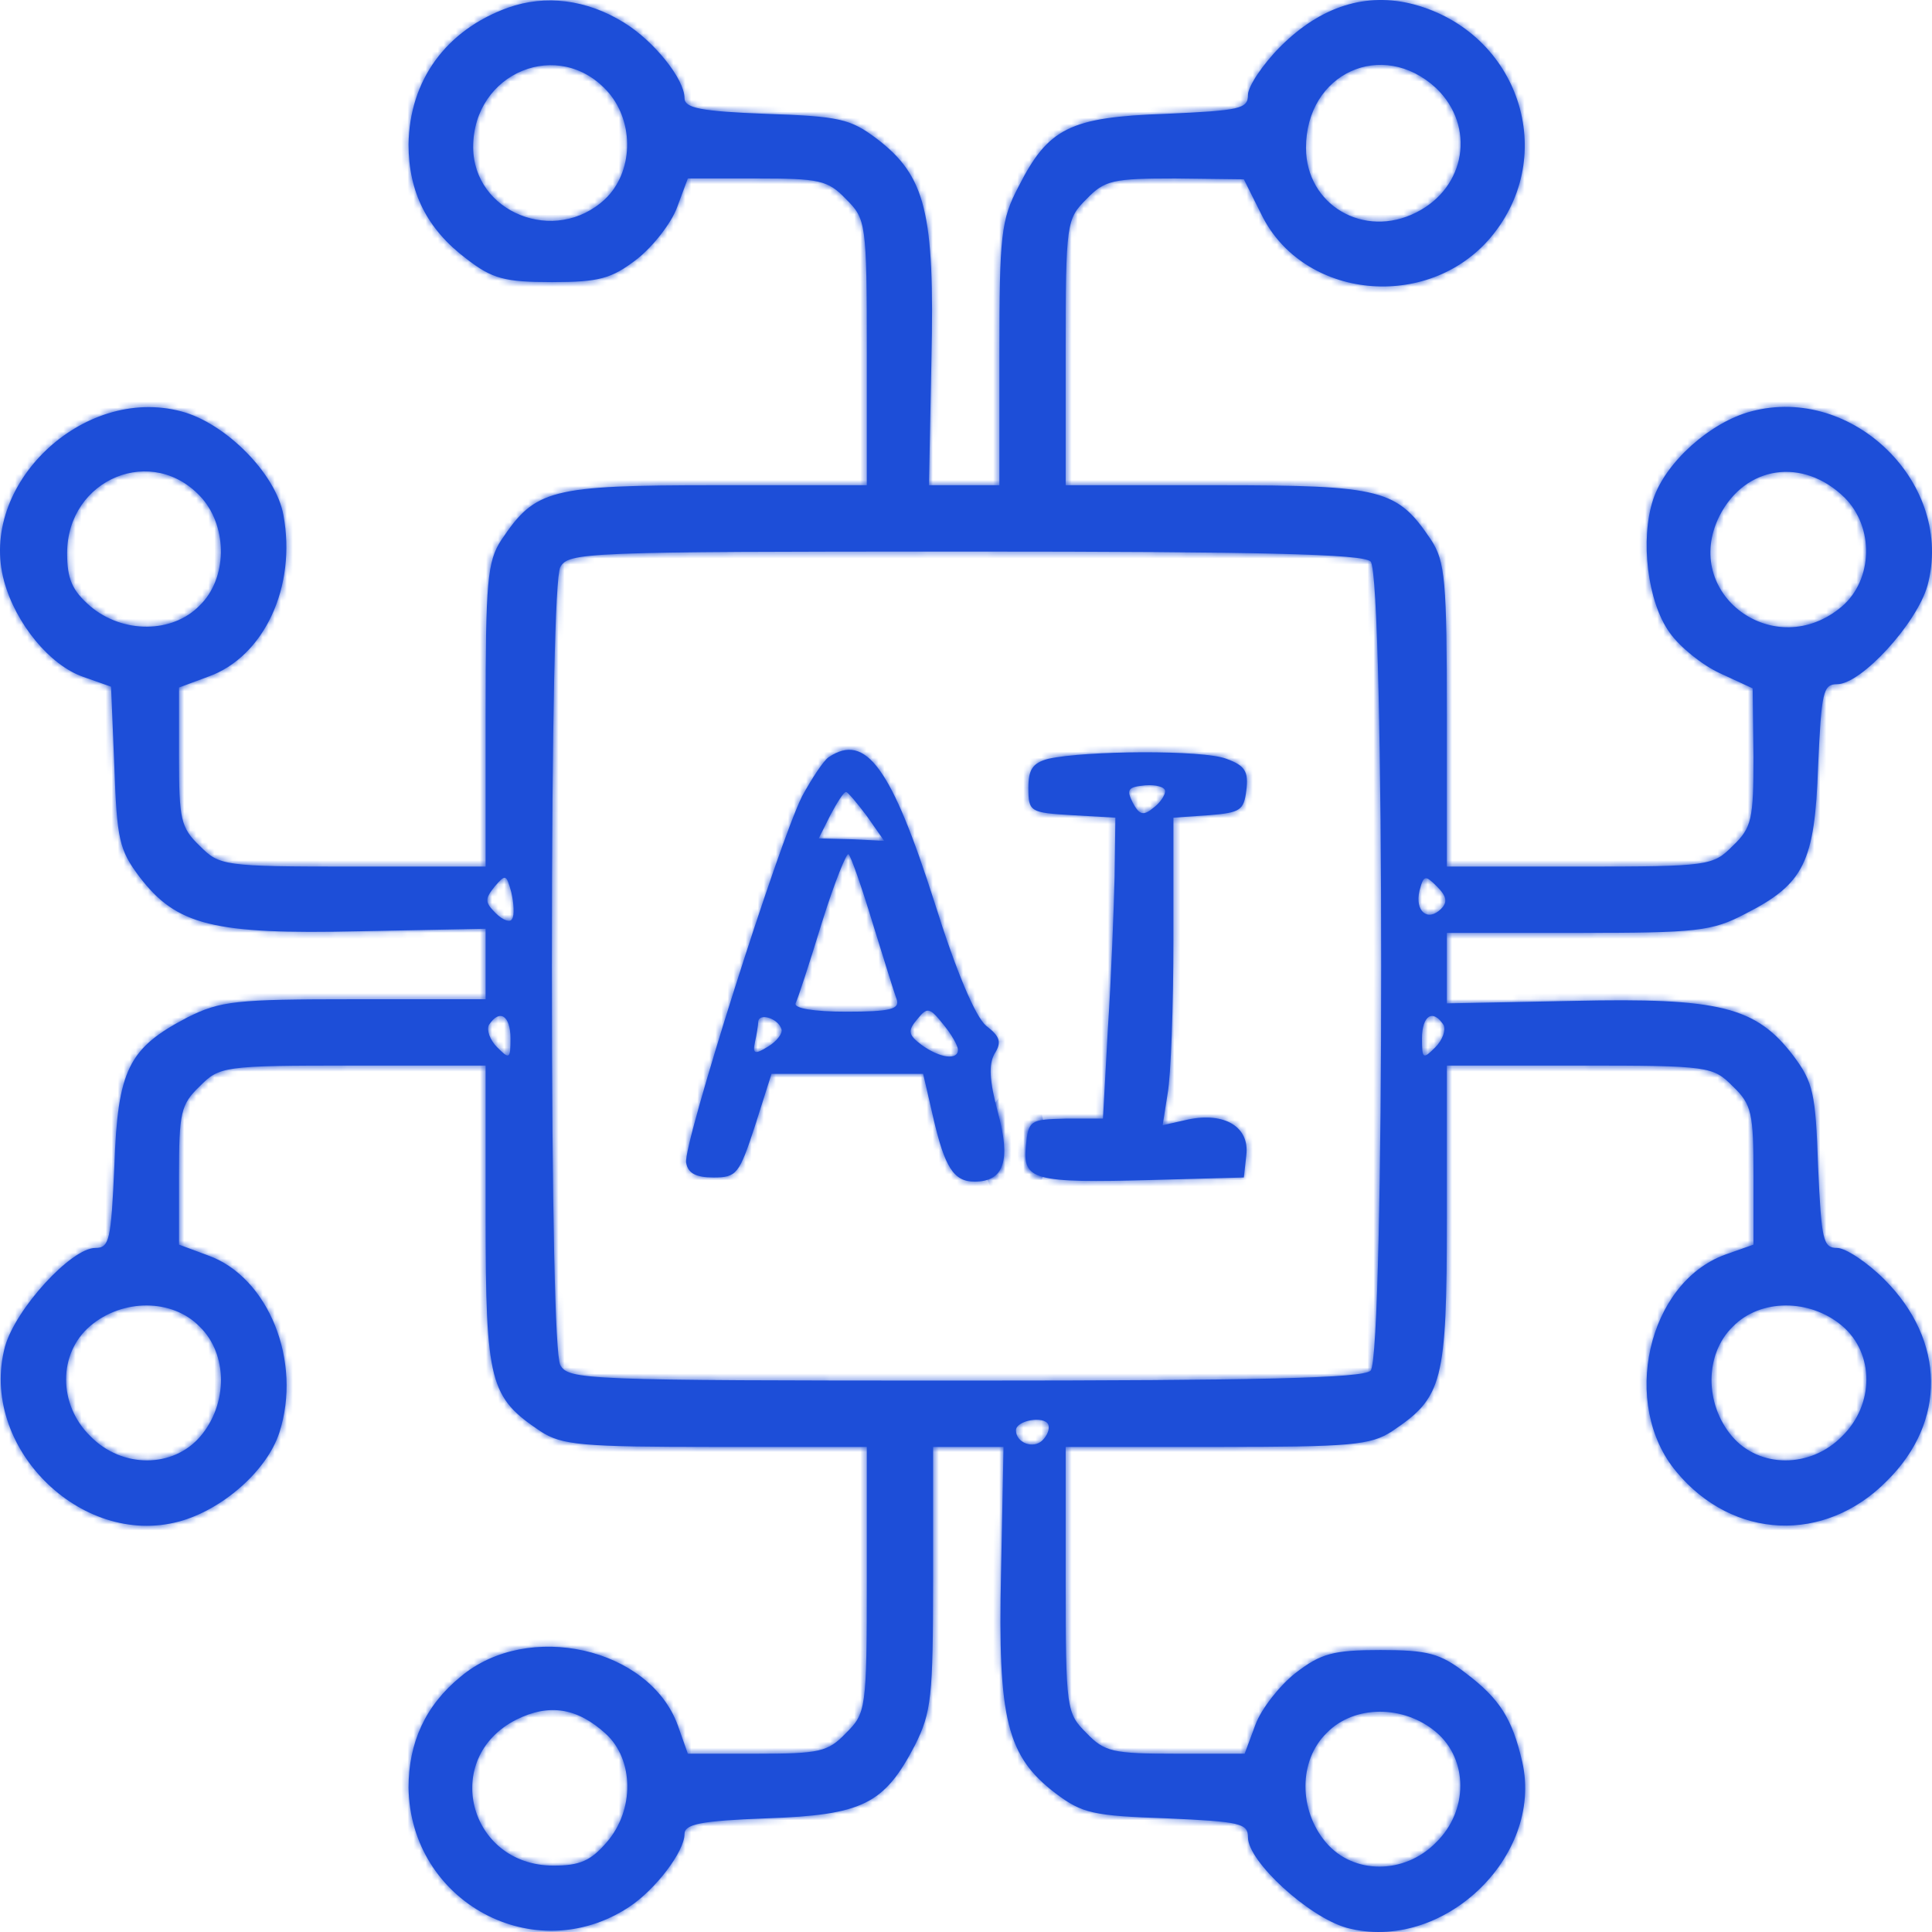 <svg width="320" height="320" viewBox="0 0 320 320" fill="none" xmlns="http://www.w3.org/2000/svg">
<mask id="path-1-inside-1_23_60" fill="white">
<path d="M84.138 1.273C73.844 4.981 67.805 13.357 67.668 23.931C67.668 31.758 70.688 37.937 77.276 42.881C81.531 46.176 83.59 46.725 91.413 46.725C99.236 46.725 101.295 46.176 105.55 42.881C108.158 40.821 111.177 36.976 112.138 34.367L113.923 29.561H125.315C135.746 29.561 137.118 29.835 140.138 32.994C143.432 36.289 143.569 36.839 143.569 58.398V80.368H118.589C91.001 80.368 88.668 81.055 83.04 89.431C80.707 93.001 80.433 96.297 80.433 118.405V143.534H58.472C36.923 143.534 36.374 143.397 33.08 140.101C29.923 137.08 29.649 135.707 29.649 125.271V113.874L34.453 112.089C43.786 108.793 49.139 97.121 46.943 85.312C45.708 78.446 37.335 70.07 30.061 68.147C13.727 63.753 -3.704 80.368 0.688 96.297C2.61 103.3 8.237 110.166 13.727 112.089L18.394 113.736L18.943 127.056C19.355 139.003 19.767 140.788 23.061 145.182C29.237 153.284 35.276 154.794 59.57 154.245L80.433 153.833V165.505H58.747C38.982 165.505 36.512 165.78 31.021 168.526C21.276 173.607 19.492 177.177 18.943 193.106C18.394 205.465 18.12 206.7 15.786 206.7C11.806 206.7 2.61 216.725 0.826 223.041C-3.566 239.519 13.316 256.409 29.649 252.015C36.786 250.093 44.198 243.639 46.257 237.322C50.1 225.513 44.472 211.507 34.453 207.936L29.649 206.151V194.754C29.649 184.318 29.923 182.944 33.08 179.924C36.374 176.628 36.923 176.491 58.472 176.491H80.433V201.482C80.433 229.083 81.119 231.418 89.491 237.048C93.06 239.382 96.354 239.657 118.589 239.657H143.569V261.627C143.569 283.186 143.432 283.736 140.138 287.031C137.118 290.189 135.746 290.464 125.315 290.464H113.923L112.275 285.795C107.609 272.887 87.433 268.356 76.315 277.694C70.413 282.5 67.668 288.679 67.668 296.094C67.943 315.044 88.531 326.167 104.178 315.868C108.57 312.984 113.374 306.668 113.374 303.784C113.374 302.136 115.981 301.587 126.962 301.175C142.883 300.626 146.452 298.84 151.53 289.091C154.275 283.598 154.55 281.127 154.55 261.353V239.657H166.216L165.804 260.529C165.255 284.834 166.765 290.876 174.863 297.055C179.255 300.351 181.04 300.763 193.255 301.175C205.471 301.724 206.706 301.999 206.706 304.333C206.706 308.315 216.725 317.516 223.039 319.301C238.823 323.558 255.705 307.629 252.137 291.837C250.49 284.697 248.431 281.401 242.804 277.144C238.549 273.849 236.49 273.299 228.666 273.299C220.843 273.299 218.784 273.849 214.529 277.144C211.922 279.204 208.902 283.049 207.941 285.658L206.157 290.464H194.765C184.334 290.464 182.961 290.189 179.941 287.031C176.647 283.736 176.51 283.186 176.51 261.627V239.657H201.628C223.725 239.657 227.019 239.382 230.588 237.048C238.96 231.418 239.647 229.083 239.647 201.482V176.491H261.607C283.156 176.491 283.705 176.628 286.999 179.924C290.156 182.944 290.431 184.318 290.431 194.754V206.151L285.764 207.799C272.862 212.468 268.333 232.653 277.666 243.776C286.999 255.036 302.234 255.723 312.528 245.287C322.411 235.537 322.273 222.08 312.117 211.918C309.234 209.035 305.666 206.7 304.293 206.7C301.96 206.7 301.685 205.465 301.136 193.243C300.725 181.022 300.313 179.237 297.019 174.843C290.842 166.741 284.803 165.231 260.509 165.78L239.647 166.192V154.52H261.333C281.097 154.52 283.568 154.245 289.058 151.361C298.803 146.418 300.587 142.848 301.136 126.919C301.685 114.56 301.96 113.325 304.293 113.325C308.274 113.325 317.469 103.3 319.254 96.984C323.783 80.231 306.901 63.616 290.019 68.147C283.293 69.932 275.882 76.523 273.823 82.703C271.627 89.294 272.862 99.73 276.568 104.811C278.215 107.145 281.921 110.166 284.94 111.539L290.293 114.011L290.431 125.408C290.431 135.707 290.156 137.08 286.999 140.101C283.705 143.397 283.156 143.534 261.607 143.534H239.647V118.405C239.647 96.297 239.372 93.001 237.039 89.431C231.412 81.055 229.078 80.368 201.628 80.368H176.51V58.398C176.51 36.839 176.647 36.289 179.941 32.994C182.961 29.835 184.334 29.561 194.628 29.561L206.02 29.698L208.902 35.465C215.765 49.609 236.49 51.669 246.921 39.31C258.313 25.716 251.588 5.393 234.157 0.724C226.333 -1.336 218.784 0.999 212.059 7.727C209.176 10.611 206.706 14.319 206.706 15.692C206.706 18.026 205.471 18.301 193.118 18.85C177.196 19.399 173.628 21.184 168.687 30.934C165.804 36.427 165.53 38.898 165.53 58.672V80.368H153.863L154.275 59.496C154.824 35.191 153.314 29.149 145.216 22.97C140.824 19.674 139.04 19.262 126.824 18.85C115.981 18.438 113.374 17.889 113.374 16.241C113.374 13.083 108.295 6.766 103.354 3.745C97.178 -0.1 90.315 -0.924 84.138 1.273ZM100.746 15.28C105.138 20.36 104.864 28.6 100.197 32.994C91.962 40.684 78.374 35.191 78.374 24.343C78.374 11.984 92.648 6.08 100.746 15.28ZM237.862 14.593C244.451 20.91 242.804 31.071 234.568 35.191C225.921 39.585 216.314 33.955 216.314 24.48C216.314 12.121 228.941 6.354 237.862 14.593ZM33.492 82.565C37.747 87.509 37.61 95.885 33.08 100.279C28.551 104.948 20.316 104.948 14.963 100.417C11.943 97.808 11.12 95.885 11.12 91.628C11.12 79.27 25.394 73.365 33.492 82.565ZM305.528 82.428C310.47 87.371 310.195 96.022 305.117 100.417C293.999 109.892 278.352 98.357 284.803 85.449C289.058 77.073 298.666 75.7 305.528 82.428ZM227.019 93.001C229.353 95.336 229.353 224.689 227.019 227.023C225.784 228.259 209.039 228.671 159.765 228.671C96.354 228.671 94.158 228.534 92.785 226.062C91.962 224.277 91.413 201.07 91.413 160.012C91.413 118.955 91.962 95.748 92.785 93.963C94.158 91.491 96.354 91.354 159.765 91.354C209.039 91.354 225.784 91.766 227.019 93.001ZM84.825 152.185C84.55 152.872 83.315 152.46 82.08 151.224C80.295 149.439 80.295 148.89 81.942 146.83C83.727 144.77 83.864 144.77 84.688 147.791C85.099 149.576 85.237 151.636 84.825 152.185ZM238.686 150.538C236.49 152.735 234.294 150.95 235.117 147.517C235.804 144.908 236.078 144.908 238 146.83C239.647 148.478 239.784 149.439 238.686 150.538ZM84.55 171.959C84.55 175.392 84.413 175.529 82.354 173.47C81.119 172.234 80.57 170.586 80.982 169.762C82.766 167.016 84.55 168.252 84.55 171.959ZM239.098 169.762C239.509 170.586 238.96 172.234 237.725 173.47C235.666 175.529 235.529 175.392 235.529 171.959C235.529 168.252 237.313 167.016 239.098 169.762ZM33.08 219.746C37.747 224.277 37.747 232.516 33.218 237.872C28.688 243.227 20.178 243.227 14.963 237.872C9.61 232.653 9.61 224.14 14.963 219.608C20.316 215.077 28.551 215.077 33.08 219.746ZM305.117 219.608C310.47 224.14 310.47 232.653 305.117 237.872C299.901 243.227 291.391 243.227 286.862 237.872C282.333 232.516 282.333 224.277 286.999 219.746C291.529 215.077 299.764 215.077 305.117 219.608ZM172.667 238.558C171.157 240.069 168.275 238.97 168.275 236.91C168.275 235.262 172.942 234.439 173.628 235.949C173.902 236.636 173.491 237.734 172.667 238.558ZM100.334 287.168C105.001 291.425 105.138 299.802 100.472 305.157C97.864 308.178 96.08 309.002 91.688 309.002C77.55 309.002 73.021 291.151 85.511 284.834C91.001 282.088 95.668 282.912 100.334 287.168ZM237.862 286.894C243.215 291.425 243.215 299.939 237.862 305.157C232.647 310.512 224.137 310.512 219.608 305.157C215.078 299.802 215.078 291.563 219.745 287.031C224.274 282.362 232.51 282.362 237.862 286.894Z"/>
<path d="M137.256 125.408C136.432 125.958 134.511 128.841 132.864 131.862C128.883 139.827 113.099 189.673 113.648 192.557C113.923 194.342 115.295 195.028 118.178 195.028C122.021 195.028 122.432 194.479 125.04 186.515L127.785 177.864H152.903L154.55 185.004C156.471 193.381 157.981 195.715 161.412 195.715C166.354 195.715 167.452 192.145 165.256 184.18C163.883 178.962 163.746 176.353 164.707 174.568C165.942 172.646 165.667 171.684 163.334 169.899C161.55 168.389 158.393 160.974 154.824 149.576C147.687 127.194 143.432 121.289 137.256 125.408ZM143.57 135.158L146.452 139.277L140.962 139.003L135.609 138.866L137.53 135.021C138.628 132.961 139.726 131.176 140.138 131.176C140.413 131.176 141.922 132.961 143.57 135.158ZM144.53 152.872C146.315 158.639 148.099 164.407 148.511 165.505C149.06 167.153 147.55 167.565 140.138 167.565C134.785 167.565 131.491 167.016 131.766 166.192C132.177 165.368 134.099 159.463 136.158 152.735C138.217 146.143 140.275 141.063 140.55 141.475C140.962 141.887 142.746 146.967 144.53 152.872ZM158.667 173.882C158.667 175.667 155.648 175.255 152.628 173.058C150.432 171.41 150.295 170.723 151.942 168.801C153.589 166.741 154.001 166.878 156.197 169.625C157.569 171.272 158.667 173.195 158.667 173.882ZM129.432 170.449C129.707 171.135 128.609 172.508 127.236 173.332C125.04 174.705 124.629 174.568 125.04 172.646C125.315 171.41 125.589 169.762 125.589 169.213C125.727 167.702 128.883 168.663 129.432 170.449Z"/>
<path d="M173.628 125.683C171.02 126.37 170.334 127.468 170.334 130.489C170.334 134.471 170.608 134.609 177.608 135.021L184.746 135.433L184.608 145.319C184.471 150.812 184.059 161.935 183.51 170.174L182.687 185.279H176.51C170.608 185.416 170.334 185.553 169.922 189.81C169.373 195.44 171.02 195.99 190.922 195.44L206.02 195.028L206.432 191.321C206.981 186.652 202.863 184.18 196.824 185.416L192.569 186.377L193.392 181.159C193.942 178.138 194.353 166.741 194.353 155.618V135.433L200.255 135.021C205.471 134.609 206.02 134.197 206.432 130.901C206.843 127.743 206.157 126.782 203.137 125.683C199.294 124.172 179.804 124.31 173.628 125.683ZM192.981 131.038C192.981 131.725 192.157 132.961 191.059 133.785C189.412 135.158 188.726 135.021 187.628 132.961C186.53 130.764 186.804 130.352 189.687 130.077C191.471 129.94 192.981 130.352 192.981 131.038Z"/>
</mask>
<path d="M84.138 1.273C73.844 4.981 67.805 13.357 67.668 23.931C67.668 31.758 70.688 37.937 77.276 42.881C81.531 46.176 83.59 46.725 91.413 46.725C99.236 46.725 101.295 46.176 105.55 42.881C108.158 40.821 111.177 36.976 112.138 34.367L113.923 29.561H125.315C135.746 29.561 137.118 29.835 140.138 32.994C143.432 36.289 143.569 36.839 143.569 58.398V80.368H118.589C91.001 80.368 88.668 81.055 83.04 89.431C80.707 93.001 80.433 96.297 80.433 118.405V143.534H58.472C36.923 143.534 36.374 143.397 33.08 140.101C29.923 137.08 29.649 135.707 29.649 125.271V113.874L34.453 112.089C43.786 108.793 49.139 97.121 46.943 85.312C45.708 78.446 37.335 70.07 30.061 68.147C13.727 63.753 -3.704 80.368 0.688 96.297C2.61 103.3 8.237 110.166 13.727 112.089L18.394 113.736L18.943 127.056C19.355 139.003 19.767 140.788 23.061 145.182C29.237 153.284 35.276 154.794 59.57 154.245L80.433 153.833V165.505H58.747C38.982 165.505 36.512 165.78 31.021 168.526C21.276 173.607 19.492 177.177 18.943 193.106C18.394 205.465 18.12 206.7 15.786 206.7C11.806 206.7 2.61 216.725 0.826 223.041C-3.566 239.519 13.316 256.409 29.649 252.015C36.786 250.093 44.198 243.639 46.257 237.322C50.1 225.513 44.472 211.507 34.453 207.936L29.649 206.151V194.754C29.649 184.318 29.923 182.944 33.08 179.924C36.374 176.628 36.923 176.491 58.472 176.491H80.433V201.482C80.433 229.083 81.119 231.418 89.491 237.048C93.06 239.382 96.354 239.657 118.589 239.657H143.569V261.627C143.569 283.186 143.432 283.736 140.138 287.031C137.118 290.189 135.746 290.464 125.315 290.464H113.923L112.275 285.795C107.609 272.887 87.433 268.356 76.315 277.694C70.413 282.5 67.668 288.679 67.668 296.094C67.943 315.044 88.531 326.167 104.178 315.868C108.57 312.984 113.374 306.668 113.374 303.784C113.374 302.136 115.981 301.587 126.962 301.175C142.883 300.626 146.452 298.84 151.53 289.091C154.275 283.598 154.55 281.127 154.55 261.353V239.657H166.216L165.804 260.529C165.255 284.834 166.765 290.876 174.863 297.055C179.255 300.351 181.04 300.763 193.255 301.175C205.471 301.724 206.706 301.999 206.706 304.333C206.706 308.315 216.725 317.516 223.039 319.301C238.823 323.558 255.705 307.629 252.137 291.837C250.49 284.697 248.431 281.401 242.804 277.144C238.549 273.849 236.49 273.299 228.666 273.299C220.843 273.299 218.784 273.849 214.529 277.144C211.922 279.204 208.902 283.049 207.941 285.658L206.157 290.464H194.765C184.334 290.464 182.961 290.189 179.941 287.031C176.647 283.736 176.51 283.186 176.51 261.627V239.657H201.628C223.725 239.657 227.019 239.382 230.588 237.048C238.96 231.418 239.647 229.083 239.647 201.482V176.491H261.607C283.156 176.491 283.705 176.628 286.999 179.924C290.156 182.944 290.431 184.318 290.431 194.754V206.151L285.764 207.799C272.862 212.468 268.333 232.653 277.666 243.776C286.999 255.036 302.234 255.723 312.528 245.287C322.411 235.537 322.273 222.08 312.117 211.918C309.234 209.035 305.666 206.7 304.293 206.7C301.96 206.7 301.685 205.465 301.136 193.243C300.725 181.022 300.313 179.237 297.019 174.843C290.842 166.741 284.803 165.231 260.509 165.78L239.647 166.192V154.52H261.333C281.097 154.52 283.568 154.245 289.058 151.361C298.803 146.418 300.587 142.848 301.136 126.919C301.685 114.56 301.96 113.325 304.293 113.325C308.274 113.325 317.469 103.3 319.254 96.984C323.783 80.231 306.901 63.616 290.019 68.147C283.293 69.932 275.882 76.523 273.823 82.703C271.627 89.294 272.862 99.73 276.568 104.811C278.215 107.145 281.921 110.166 284.94 111.539L290.293 114.011L290.431 125.408C290.431 135.707 290.156 137.08 286.999 140.101C283.705 143.397 283.156 143.534 261.607 143.534H239.647V118.405C239.647 96.297 239.372 93.001 237.039 89.431C231.412 81.055 229.078 80.368 201.628 80.368H176.51V58.398C176.51 36.839 176.647 36.289 179.941 32.994C182.961 29.835 184.334 29.561 194.628 29.561L206.02 29.698L208.902 35.465C215.765 49.609 236.49 51.669 246.921 39.31C258.313 25.716 251.588 5.393 234.157 0.724C226.333 -1.336 218.784 0.999 212.059 7.727C209.176 10.611 206.706 14.319 206.706 15.692C206.706 18.026 205.471 18.301 193.118 18.85C177.196 19.399 173.628 21.184 168.687 30.934C165.804 36.427 165.53 38.898 165.53 58.672V80.368H153.863L154.275 59.496C154.824 35.191 153.314 29.149 145.216 22.97C140.824 19.674 139.04 19.262 126.824 18.85C115.981 18.438 113.374 17.889 113.374 16.241C113.374 13.083 108.295 6.766 103.354 3.745C97.178 -0.1 90.315 -0.924 84.138 1.273ZM100.746 15.28C105.138 20.36 104.864 28.6 100.197 32.994C91.962 40.684 78.374 35.191 78.374 24.343C78.374 11.984 92.648 6.08 100.746 15.28ZM237.862 14.593C244.451 20.91 242.804 31.071 234.568 35.191C225.921 39.585 216.314 33.955 216.314 24.48C216.314 12.121 228.941 6.354 237.862 14.593ZM33.492 82.565C37.747 87.509 37.61 95.885 33.08 100.279C28.551 104.948 20.316 104.948 14.963 100.417C11.943 97.808 11.12 95.885 11.12 91.628C11.12 79.27 25.394 73.365 33.492 82.565ZM305.528 82.428C310.47 87.371 310.195 96.022 305.117 100.417C293.999 109.892 278.352 98.357 284.803 85.449C289.058 77.073 298.666 75.7 305.528 82.428ZM227.019 93.001C229.353 95.336 229.353 224.689 227.019 227.023C225.784 228.259 209.039 228.671 159.765 228.671C96.354 228.671 94.158 228.534 92.785 226.062C91.962 224.277 91.413 201.07 91.413 160.012C91.413 118.955 91.962 95.748 92.785 93.963C94.158 91.491 96.354 91.354 159.765 91.354C209.039 91.354 225.784 91.766 227.019 93.001ZM84.825 152.185C84.55 152.872 83.315 152.46 82.08 151.224C80.295 149.439 80.295 148.89 81.942 146.83C83.727 144.77 83.864 144.77 84.688 147.791C85.099 149.576 85.237 151.636 84.825 152.185ZM238.686 150.538C236.49 152.735 234.294 150.95 235.117 147.517C235.804 144.908 236.078 144.908 238 146.83C239.647 148.478 239.784 149.439 238.686 150.538ZM84.55 171.959C84.55 175.392 84.413 175.529 82.354 173.47C81.119 172.234 80.57 170.586 80.982 169.762C82.766 167.016 84.55 168.252 84.55 171.959ZM239.098 169.762C239.509 170.586 238.96 172.234 237.725 173.47C235.666 175.529 235.529 175.392 235.529 171.959C235.529 168.252 237.313 167.016 239.098 169.762ZM33.08 219.746C37.747 224.277 37.747 232.516 33.218 237.872C28.688 243.227 20.178 243.227 14.963 237.872C9.61 232.653 9.61 224.14 14.963 219.608C20.316 215.077 28.551 215.077 33.08 219.746ZM305.117 219.608C310.47 224.14 310.47 232.653 305.117 237.872C299.901 243.227 291.391 243.227 286.862 237.872C282.333 232.516 282.333 224.277 286.999 219.746C291.529 215.077 299.764 215.077 305.117 219.608ZM172.667 238.558C171.157 240.069 168.275 238.97 168.275 236.91C168.275 235.262 172.942 234.439 173.628 235.949C173.902 236.636 173.491 237.734 172.667 238.558ZM100.334 287.168C105.001 291.425 105.138 299.802 100.472 305.157C97.864 308.178 96.08 309.002 91.688 309.002C77.55 309.002 73.021 291.151 85.511 284.834C91.001 282.088 95.668 282.912 100.334 287.168ZM237.862 286.894C243.215 291.425 243.215 299.939 237.862 305.157C232.647 310.512 224.137 310.512 219.608 305.157C215.078 299.802 215.078 291.563 219.745 287.031C224.274 282.362 232.51 282.362 237.862 286.894Z" fill="#1D4ED8"/>
<path d="M137.256 125.408C136.432 125.958 134.511 128.841 132.864 131.862C128.883 139.827 113.099 189.673 113.648 192.557C113.923 194.342 115.295 195.028 118.178 195.028C122.021 195.028 122.432 194.479 125.04 186.515L127.785 177.864H152.903L154.55 185.004C156.471 193.381 157.981 195.715 161.412 195.715C166.354 195.715 167.452 192.145 165.256 184.18C163.883 178.962 163.746 176.353 164.707 174.568C165.942 172.646 165.667 171.684 163.334 169.899C161.55 168.389 158.393 160.974 154.824 149.576C147.687 127.194 143.432 121.289 137.256 125.408ZM143.57 135.158L146.452 139.277L140.962 139.003L135.609 138.866L137.53 135.021C138.628 132.961 139.726 131.176 140.138 131.176C140.413 131.176 141.922 132.961 143.57 135.158ZM144.53 152.872C146.315 158.639 148.099 164.407 148.511 165.505C149.06 167.153 147.55 167.565 140.138 167.565C134.785 167.565 131.491 167.016 131.766 166.192C132.177 165.368 134.099 159.463 136.158 152.735C138.217 146.143 140.275 141.063 140.55 141.475C140.962 141.887 142.746 146.967 144.53 152.872ZM158.667 173.882C158.667 175.667 155.648 175.255 152.628 173.058C150.432 171.41 150.295 170.723 151.942 168.801C153.589 166.741 154.001 166.878 156.197 169.625C157.569 171.272 158.667 173.195 158.667 173.882ZM129.432 170.449C129.707 171.135 128.609 172.508 127.236 173.332C125.04 174.705 124.629 174.568 125.04 172.646C125.315 171.41 125.589 169.762 125.589 169.213C125.727 167.702 128.883 168.663 129.432 170.449Z" fill="#1D4ED8"/>
<path d="M173.628 125.683C171.02 126.37 170.334 127.468 170.334 130.489C170.334 134.471 170.608 134.609 177.608 135.021L184.746 135.433L184.608 145.319C184.471 150.812 184.059 161.935 183.51 170.174L182.687 185.279H176.51C170.608 185.416 170.334 185.553 169.922 189.81C169.373 195.44 171.02 195.99 190.922 195.44L206.02 195.028L206.432 191.321C206.981 186.652 202.863 184.18 196.824 185.416L192.569 186.377L193.392 181.159C193.942 178.138 194.353 166.741 194.353 155.618V135.433L200.255 135.021C205.471 134.609 206.02 134.197 206.432 130.901C206.843 127.743 206.157 126.782 203.137 125.683C199.294 124.172 179.804 124.31 173.628 125.683ZM192.981 131.038C192.981 131.725 192.157 132.961 191.059 133.785C189.412 135.158 188.726 135.021 187.628 132.961C186.53 130.764 186.804 130.352 189.687 130.077C191.471 129.94 192.981 130.352 192.981 131.038Z" fill="#1D4ED8"/>
<path d="M84.138 1.273C73.844 4.981 67.805 13.357 67.668 23.931C67.668 31.758 70.688 37.937 77.276 42.881C81.531 46.176 83.59 46.725 91.413 46.725C99.236 46.725 101.295 46.176 105.55 42.881C108.158 40.821 111.177 36.976 112.138 34.367L113.923 29.561H125.315C135.746 29.561 137.118 29.835 140.138 32.994C143.432 36.289 143.569 36.839 143.569 58.398V80.368H118.589C91.001 80.368 88.668 81.055 83.04 89.431C80.707 93.001 80.433 96.297 80.433 118.405V143.534H58.472C36.923 143.534 36.374 143.397 33.08 140.101C29.923 137.08 29.649 135.707 29.649 125.271V113.874L34.453 112.089C43.786 108.793 49.139 97.121 46.943 85.312C45.708 78.446 37.335 70.07 30.061 68.147C13.727 63.753 -3.704 80.368 0.688 96.297C2.61 103.3 8.237 110.166 13.727 112.089L18.394 113.736L18.943 127.056C19.355 139.003 19.767 140.788 23.061 145.182C29.237 153.284 35.276 154.794 59.57 154.245L80.433 153.833V165.505H58.747C38.982 165.505 36.512 165.78 31.021 168.526C21.276 173.607 19.492 177.177 18.943 193.106C18.394 205.465 18.12 206.7 15.786 206.7C11.806 206.7 2.61 216.725 0.826 223.041C-3.566 239.519 13.316 256.409 29.649 252.015C36.786 250.093 44.198 243.639 46.257 237.322C50.1 225.513 44.472 211.507 34.453 207.936L29.649 206.151V194.754C29.649 184.318 29.923 182.944 33.08 179.924C36.374 176.628 36.923 176.491 58.472 176.491H80.433V201.482C80.433 229.083 81.119 231.418 89.491 237.048C93.06 239.382 96.354 239.657 118.589 239.657H143.569V261.627C143.569 283.186 143.432 283.736 140.138 287.031C137.118 290.189 135.746 290.464 125.315 290.464H113.923L112.275 285.795C107.609 272.887 87.433 268.356 76.315 277.694C70.413 282.5 67.668 288.679 67.668 296.094C67.943 315.044 88.531 326.167 104.178 315.868C108.57 312.984 113.374 306.668 113.374 303.784C113.374 302.136 115.981 301.587 126.962 301.175C142.883 300.626 146.452 298.84 151.53 289.091C154.275 283.598 154.55 281.127 154.55 261.353V239.657H166.216L165.804 260.529C165.255 284.834 166.765 290.876 174.863 297.055C179.255 300.351 181.04 300.763 193.255 301.175C205.471 301.724 206.706 301.999 206.706 304.333C206.706 308.315 216.725 317.516 223.039 319.301C238.823 323.558 255.705 307.629 252.137 291.837C250.49 284.697 248.431 281.401 242.804 277.144C238.549 273.849 236.49 273.299 228.666 273.299C220.843 273.299 218.784 273.849 214.529 277.144C211.922 279.204 208.902 283.049 207.941 285.658L206.157 290.464H194.765C184.334 290.464 182.961 290.189 179.941 287.031C176.647 283.736 176.51 283.186 176.51 261.627V239.657H201.628C223.725 239.657 227.019 239.382 230.588 237.048C238.96 231.418 239.647 229.083 239.647 201.482V176.491H261.607C283.156 176.491 283.705 176.628 286.999 179.924C290.156 182.944 290.431 184.318 290.431 194.754V206.151L285.764 207.799C272.862 212.468 268.333 232.653 277.666 243.776C286.999 255.036 302.234 255.723 312.528 245.287C322.411 235.537 322.273 222.08 312.117 211.918C309.234 209.035 305.666 206.7 304.293 206.7C301.96 206.7 301.685 205.465 301.136 193.243C300.725 181.022 300.313 179.237 297.019 174.843C290.842 166.741 284.803 165.231 260.509 165.78L239.647 166.192V154.52H261.333C281.097 154.52 283.568 154.245 289.058 151.361C298.803 146.418 300.587 142.848 301.136 126.919C301.685 114.56 301.96 113.325 304.293 113.325C308.274 113.325 317.469 103.3 319.254 96.984C323.783 80.231 306.901 63.616 290.019 68.147C283.293 69.932 275.882 76.523 273.823 82.703C271.627 89.294 272.862 99.73 276.568 104.811C278.215 107.145 281.921 110.166 284.94 111.539L290.293 114.011L290.431 125.408C290.431 135.707 290.156 137.08 286.999 140.101C283.705 143.397 283.156 143.534 261.607 143.534H239.647V118.405C239.647 96.297 239.372 93.001 237.039 89.431C231.412 81.055 229.078 80.368 201.628 80.368H176.51V58.398C176.51 36.839 176.647 36.289 179.941 32.994C182.961 29.835 184.334 29.561 194.628 29.561L206.02 29.698L208.902 35.465C215.765 49.609 236.49 51.669 246.921 39.31C258.313 25.716 251.588 5.393 234.157 0.724C226.333 -1.336 218.784 0.999 212.059 7.727C209.176 10.611 206.706 14.319 206.706 15.692C206.706 18.026 205.471 18.301 193.118 18.85C177.196 19.399 173.628 21.184 168.687 30.934C165.804 36.427 165.53 38.898 165.53 58.672V80.368H153.863L154.275 59.496C154.824 35.191 153.314 29.149 145.216 22.97C140.824 19.674 139.04 19.262 126.824 18.85C115.981 18.438 113.374 17.889 113.374 16.241C113.374 13.083 108.295 6.766 103.354 3.745C97.178 -0.1 90.315 -0.924 84.138 1.273ZM100.746 15.28C105.138 20.36 104.864 28.6 100.197 32.994C91.962 40.684 78.374 35.191 78.374 24.343C78.374 11.984 92.648 6.08 100.746 15.28ZM237.862 14.593C244.451 20.91 242.804 31.071 234.568 35.191C225.921 39.585 216.314 33.955 216.314 24.48C216.314 12.121 228.941 6.354 237.862 14.593ZM33.492 82.565C37.747 87.509 37.61 95.885 33.08 100.279C28.551 104.948 20.316 104.948 14.963 100.417C11.943 97.808 11.12 95.885 11.12 91.628C11.12 79.27 25.394 73.365 33.492 82.565ZM305.528 82.428C310.47 87.371 310.195 96.022 305.117 100.417C293.999 109.892 278.352 98.357 284.803 85.449C289.058 77.073 298.666 75.7 305.528 82.428ZM227.019 93.001C229.353 95.336 229.353 224.689 227.019 227.023C225.784 228.259 209.039 228.671 159.765 228.671C96.354 228.671 94.158 228.534 92.785 226.062C91.962 224.277 91.413 201.07 91.413 160.012C91.413 118.955 91.962 95.748 92.785 93.963C94.158 91.491 96.354 91.354 159.765 91.354C209.039 91.354 225.784 91.766 227.019 93.001ZM84.825 152.185C84.55 152.872 83.315 152.46 82.08 151.224C80.295 149.439 80.295 148.89 81.942 146.83C83.727 144.77 83.864 144.77 84.688 147.791C85.099 149.576 85.237 151.636 84.825 152.185ZM238.686 150.538C236.49 152.735 234.294 150.95 235.117 147.517C235.804 144.908 236.078 144.908 238 146.83C239.647 148.478 239.784 149.439 238.686 150.538ZM84.55 171.959C84.55 175.392 84.413 175.529 82.354 173.47C81.119 172.234 80.57 170.586 80.982 169.762C82.766 167.016 84.55 168.252 84.55 171.959ZM239.098 169.762C239.509 170.586 238.96 172.234 237.725 173.47C235.666 175.529 235.529 175.392 235.529 171.959C235.529 168.252 237.313 167.016 239.098 169.762ZM33.08 219.746C37.747 224.277 37.747 232.516 33.218 237.872C28.688 243.227 20.178 243.227 14.963 237.872C9.61 232.653 9.61 224.14 14.963 219.608C20.316 215.077 28.551 215.077 33.08 219.746ZM305.117 219.608C310.47 224.14 310.47 232.653 305.117 237.872C299.901 243.227 291.391 243.227 286.862 237.872C282.333 232.516 282.333 224.277 286.999 219.746C291.529 215.077 299.764 215.077 305.117 219.608ZM172.667 238.558C171.157 240.069 168.275 238.97 168.275 236.91C168.275 235.262 172.942 234.439 173.628 235.949C173.902 236.636 173.491 237.734 172.667 238.558ZM100.334 287.168C105.001 291.425 105.138 299.802 100.472 305.157C97.864 308.178 96.08 309.002 91.688 309.002C77.55 309.002 73.021 291.151 85.511 284.834C91.001 282.088 95.668 282.912 100.334 287.168ZM237.862 286.894C243.215 291.425 243.215 299.939 237.862 305.157C232.647 310.512 224.137 310.512 219.608 305.157C215.078 299.802 215.078 291.563 219.745 287.031C224.274 282.362 232.51 282.362 237.862 286.894Z" stroke="#1D4ED8" stroke-width="14" mask="url(#path-1-inside-1_23_60)"/>
<path d="M137.256 125.408C136.432 125.958 134.511 128.841 132.864 131.862C128.883 139.827 113.099 189.673 113.648 192.557C113.923 194.342 115.295 195.028 118.178 195.028C122.021 195.028 122.432 194.479 125.04 186.515L127.785 177.864H152.903L154.55 185.004C156.471 193.381 157.981 195.715 161.412 195.715C166.354 195.715 167.452 192.145 165.256 184.18C163.883 178.962 163.746 176.353 164.707 174.568C165.942 172.646 165.667 171.684 163.334 169.899C161.55 168.389 158.393 160.974 154.824 149.576C147.687 127.194 143.432 121.289 137.256 125.408ZM143.57 135.158L146.452 139.277L140.962 139.003L135.609 138.866L137.53 135.021C138.628 132.961 139.726 131.176 140.138 131.176C140.413 131.176 141.922 132.961 143.57 135.158ZM144.53 152.872C146.315 158.639 148.099 164.407 148.511 165.505C149.06 167.153 147.55 167.565 140.138 167.565C134.785 167.565 131.491 167.016 131.766 166.192C132.177 165.368 134.099 159.463 136.158 152.735C138.217 146.143 140.275 141.063 140.55 141.475C140.962 141.887 142.746 146.967 144.53 152.872ZM158.667 173.882C158.667 175.667 155.648 175.255 152.628 173.058C150.432 171.41 150.295 170.723 151.942 168.801C153.589 166.741 154.001 166.878 156.197 169.625C157.569 171.272 158.667 173.195 158.667 173.882ZM129.432 170.449C129.707 171.135 128.609 172.508 127.236 173.332C125.04 174.705 124.629 174.568 125.04 172.646C125.315 171.41 125.589 169.762 125.589 169.213C125.727 167.702 128.883 168.663 129.432 170.449Z" stroke="#1D4ED8" stroke-width="14" mask="url(#path-1-inside-1_23_60)"/>
<path d="M173.628 125.683C171.02 126.37 170.334 127.468 170.334 130.489C170.334 134.471 170.608 134.609 177.608 135.021L184.746 135.433L184.608 145.319C184.471 150.812 184.059 161.935 183.51 170.174L182.687 185.279H176.51C170.608 185.416 170.334 185.553 169.922 189.81C169.373 195.44 171.02 195.99 190.922 195.44L206.02 195.028L206.432 191.321C206.981 186.652 202.863 184.18 196.824 185.416L192.569 186.377L193.392 181.159C193.942 178.138 194.353 166.741 194.353 155.618V135.433L200.255 135.021C205.471 134.609 206.02 134.197 206.432 130.901C206.843 127.743 206.157 126.782 203.137 125.683C199.294 124.172 179.804 124.31 173.628 125.683ZM192.981 131.038C192.981 131.725 192.157 132.961 191.059 133.785C189.412 135.158 188.726 135.021 187.628 132.961C186.53 130.764 186.804 130.352 189.687 130.077C191.471 129.94 192.981 130.352 192.981 131.038Z" stroke="#1D4ED8" stroke-width="14" mask="url(#path-1-inside-1_23_60)"/>
</svg>
